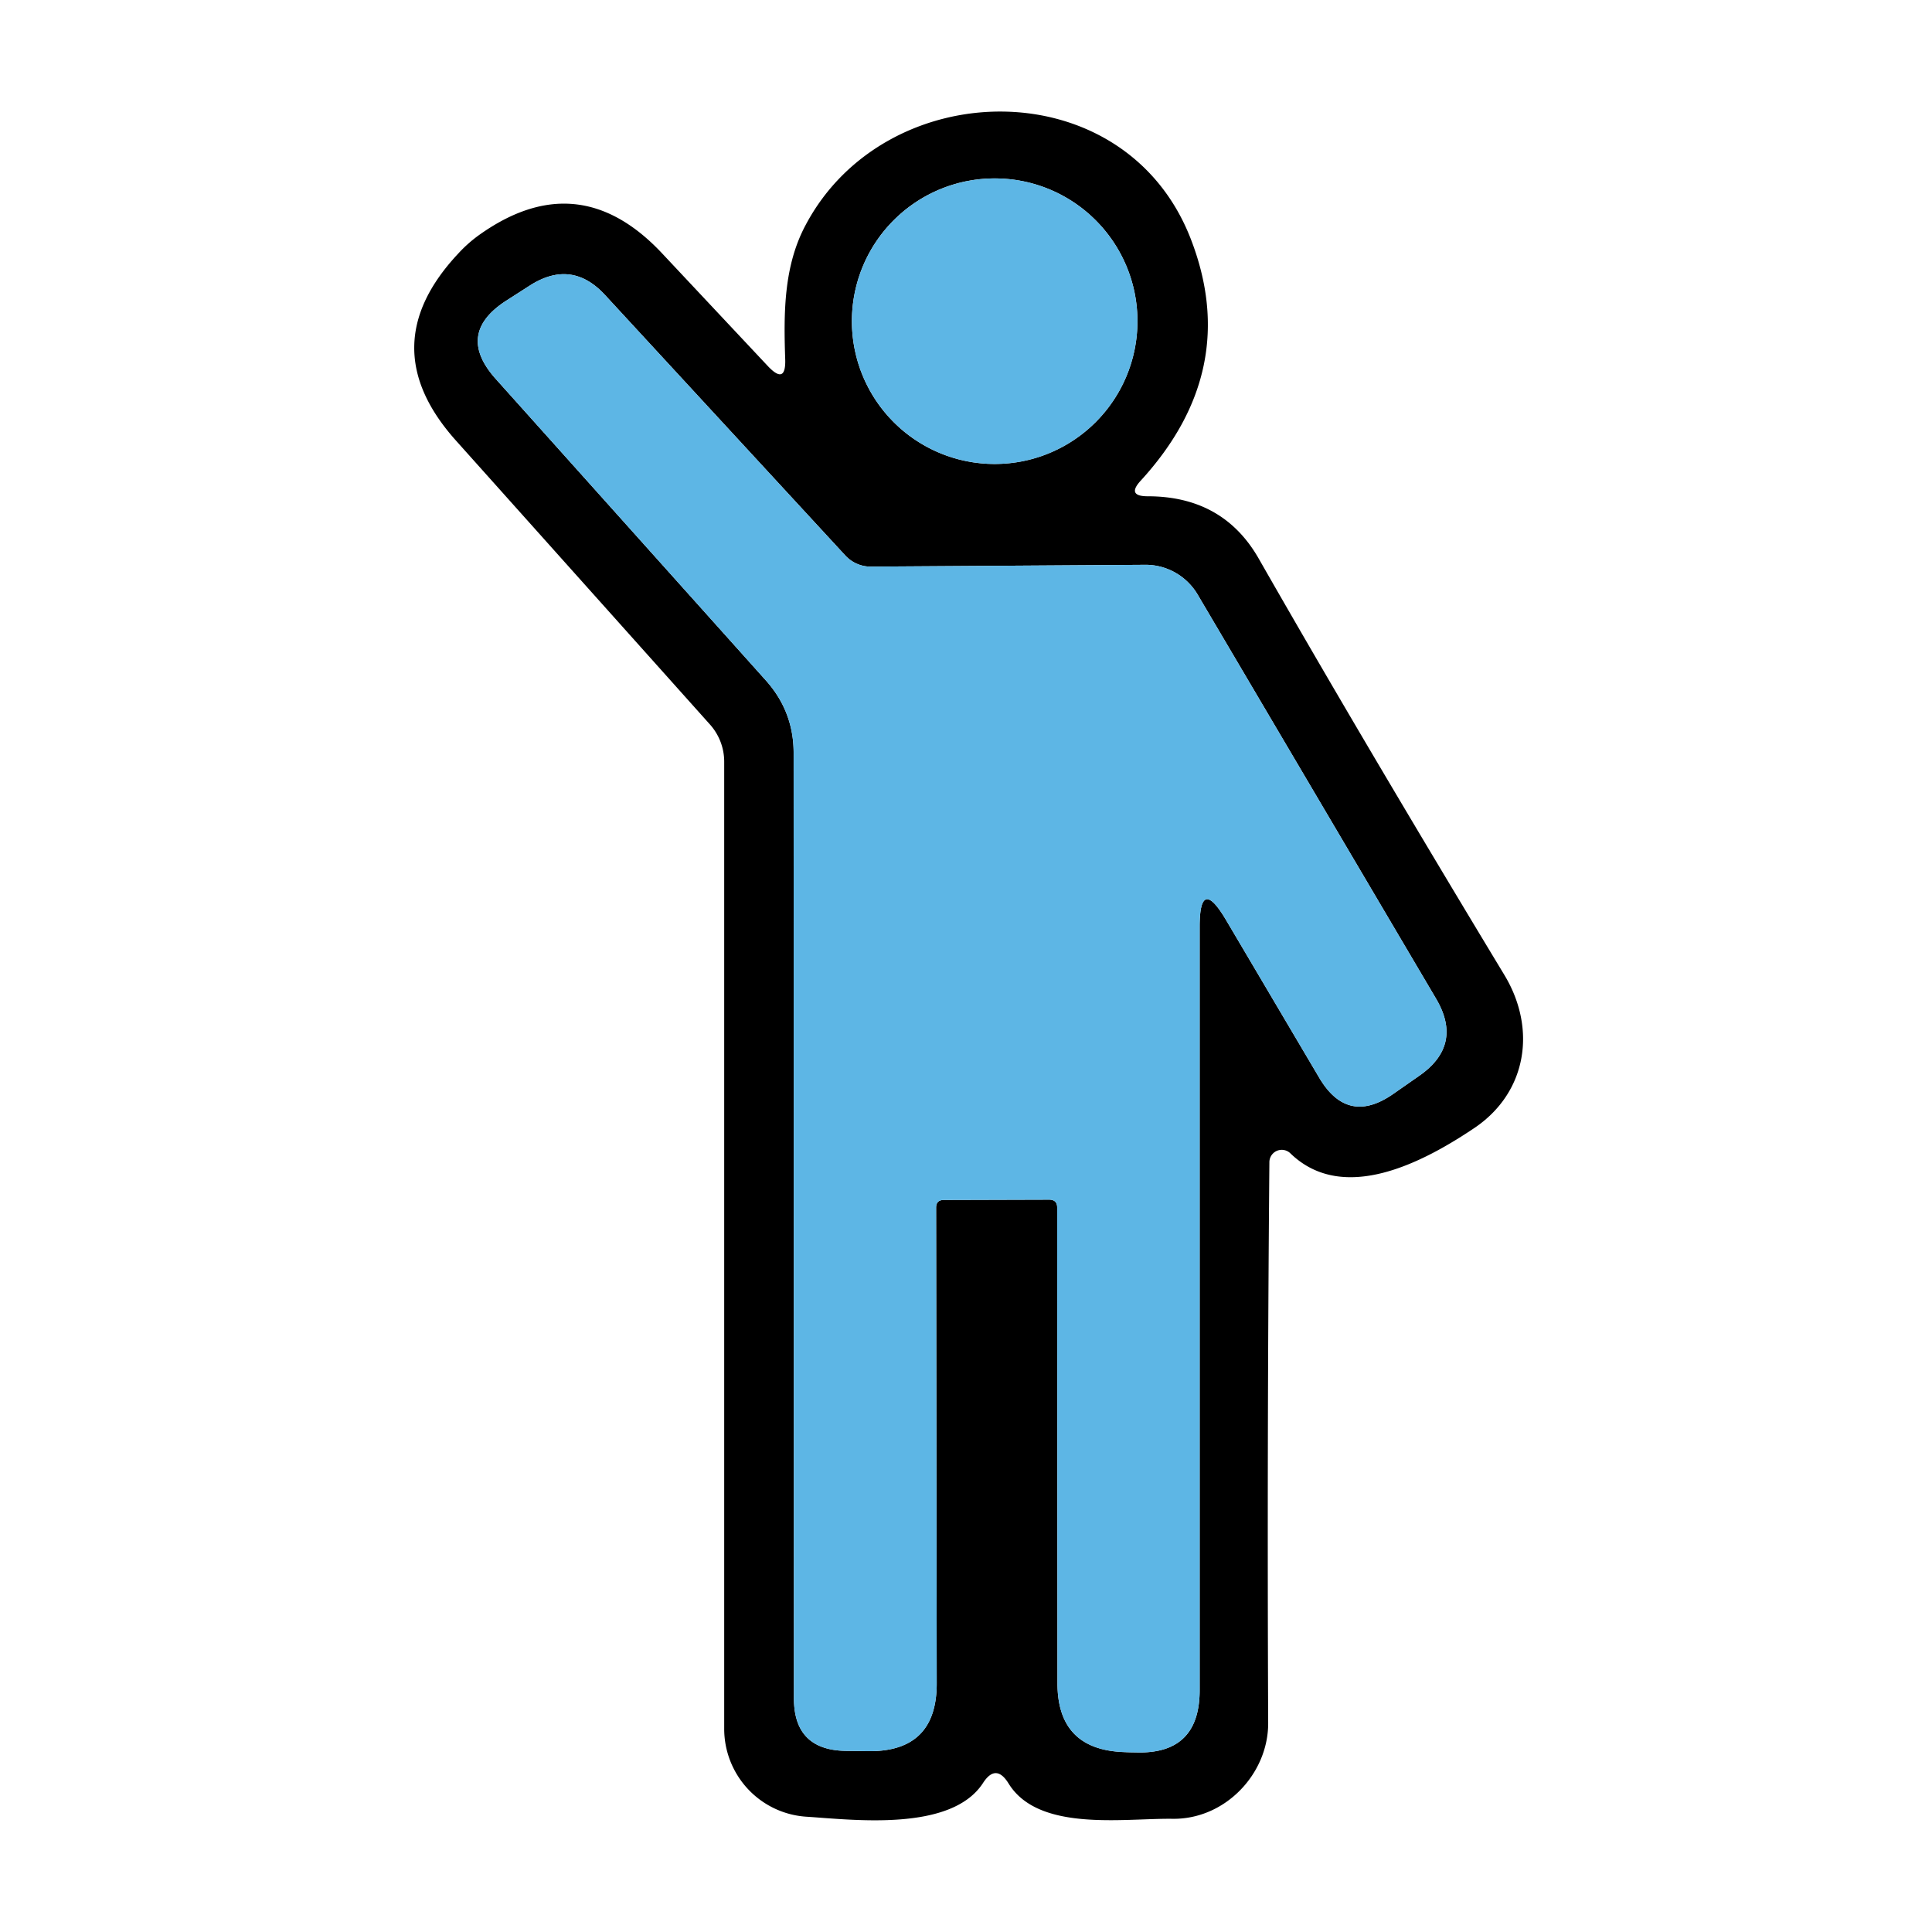 <svg data-v-ea210746="" xmlns="http://www.w3.org/2000/svg" fill="#fff" viewBox="0 0 64 64" class="ui-icon max-h-full w-full" style="fill: rgb(93, 182, 229); opacity: 1;"><path fill="#000" d="M38.02 16.44q2.5 0 3.68 2.07 3.41 5.97 8.13 13.78c1.08 1.78.76 3.89-.98 5.07-1.68 1.13-4.34 2.55-6.1.85a.41.41 0 00-.7.29q-.08 9.22-.04 18.57c.01 1.68-1.42 3.21-3.18 3.18-1.62-.02-4.43.44-5.42-1.17q-.42-.68-.85-.01c-1.06 1.62-4.3 1.21-5.86 1.11a2.92 2.91-88 01-2.71-2.91V25.23a1.86 1.84 24.1 00-.48-1.24l-8.41-9.4q-2.79-3.12.07-6.18.31-.34.68-.61 3.3-2.37 6.08.59l3.49 3.72q.63.68.59-.24c-.05-1.51-.05-3.06.68-4.42 2.65-5 10.56-5.16 12.75.45q1.7 4.36-1.65 8.02-.48.52.23.52m-.34-5.8a4.73 4.73 0 00-4.73-4.73 4.73 4.73 0 00-4.73 4.73 4.73 4.73 0 004.73 4.73 4.73 4.73 0 004.73-4.73m2.06 20.06q0-1.7.87-.23l3.09 5.23q.94 1.59 2.45.54l.86-.6q1.47-1.02.56-2.56l-7.9-13.39a2.01 2 74.3 00-1.74-.98l-9.09.06a1.15 1.13 68 01-.83-.36l-7.96-8.63q-1.11-1.21-2.5-.32l-.78.5q-1.69 1.09-.35 2.59l8.95 9.99q.92 1.03.92 2.4l.01 31.32q0 1.71 1.71 1.74l.74.01q2.29.03 2.28-2.26L31.01 40q0-.24.24-.25l3.5-.01q.27 0 .27.26l.01 15.76q0 2.2 2.2 2.28.21.01.38.01 2.13.08 2.13-2.06z"></path><circle cx="32.95" cy="10.64" r="4.73"></circle><path d="M39.74 30.7v25.29q0 2.14-2.13 2.06-.17 0-.38-.01-2.2-.08-2.2-2.28L35.02 40q0-.26-.27-.26l-3.5.01q-.24.01-.24.25l.02 15.75q.01 2.29-2.28 2.26l-.74-.01q-1.71-.03-1.71-1.74l-.01-31.32q0-1.37-.92-2.4l-8.95-9.99q-1.34-1.5.35-2.59l.78-.5q1.39-.89 2.5.32l7.96 8.63a1.15 1.13 68 00.83.36l9.09-.06a2.01 2 74.3 011.74.98l7.9 13.39q.91 1.54-.56 2.56l-.86.6q-1.51 1.05-2.45-.54l-3.09-5.23q-.87-1.47-.87.23"></path></svg>